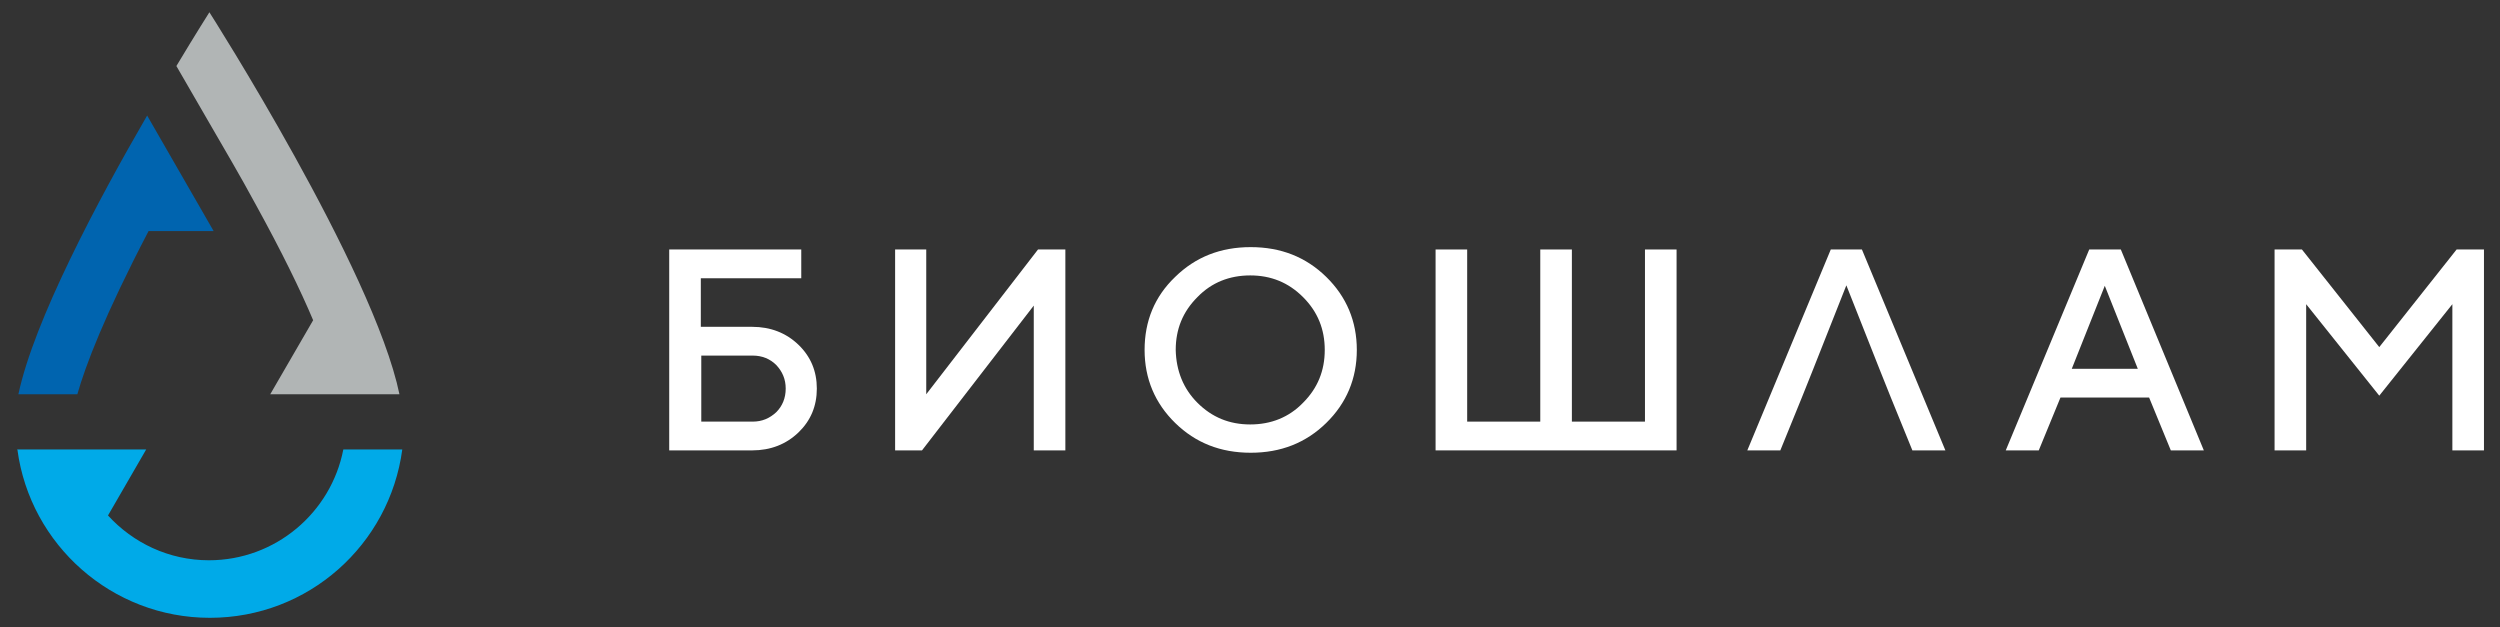 <?xml version="1.0" encoding="utf-8"?>
<!-- Generator: Adobe Illustrator 22.1.0, SVG Export Plug-In . SVG Version: 6.00 Build 0)  -->
<svg version="1.1" id="Layer_1" xmlns="http://www.w3.org/2000/svg" xmlns:xlink="http://www.w3.org/1999/xlink" x="0px" y="0px"
	 viewBox="0 0 530.1 133" style="enable-background:new 0 0 530.1 133;" xml:space="preserve">
<rect x="0" y="0" width="530.1" height="133" fill="#333333" stroke="none"/>
<style type="text/css">
	.st0{fill:#00AAE8;}
	.st1{fill:#B1B5B5;}
	.st2{fill:#0064AF;}
</style>
<g fill="#ffffff">
<path d="M159.6,89.4c2,0,3.6-0.7,5-2c1.3-1.3,2-3,2-5c0-2-0.7-3.6-2-5c-1.3-1.3-3-2-5-2h-10.9v14H159.6z M141.9,95.5V52.9h28V59
	h-21.3v10.3h10.9c3.9,0,7.2,1.3,9.8,3.8c2.6,2.5,3.9,5.6,3.9,9.3c0,3.7-1.3,6.8-3.9,9.3c-2.6,2.5-5.9,3.8-9.8,3.8H141.9z"/>
<polygon points="219.2,95.5 219.2,64.8 195.5,95.5 189.8,95.5 189.8,52.9 196.4,52.9 196.4,83.6 220.1,52.9 225.9,52.9 225.9,95.5 
	"/>
	<path d="M253.9,85.4c3.1,3.1,6.8,4.6,11.2,4.6c4.4,0,8.2-1.5,11.2-4.6c3.1-3.1,4.6-6.8,4.6-11.2c0-4.4-1.5-8.1-4.6-11.2
		c-3.1-3.1-6.8-4.6-11.2-4.6c-4.4,0-8.2,1.5-11.2,4.6c-3.1,3.1-4.6,6.8-4.6,11.2C249.4,78.6,250.9,82.4,253.9,85.4 M249.2,58.7
		c4.3-4.2,9.6-6.3,16-6.3c6.4,0,11.7,2.1,16,6.3c4.3,4.2,6.5,9.4,6.5,15.5c0,6.1-2.2,11.3-6.5,15.5c-4.3,4.2-9.6,6.3-16,6.3
		c-6.4,0-11.7-2.1-16-6.3c-4.3-4.2-6.5-9.4-6.5-15.5C242.7,68.1,244.8,62.9,249.2,58.7"/>

<polygon points="355.5,95.5 304.4,95.5 304.4,52.9 311.1,52.9 311.1,89.4 326.6,89.4 326.6,52.9 333.3,52.9 333.3,89.4 348.8,89.4 
	348.8,52.9 355.5,52.9 "/>
<polygon points="382.1,84.2 377.5,95.5 370.5,95.5 388.2,52.9 394.8,52.9 412.5,95.5 405.5,95.5 400.9,84.2 398.5,78.2 391.5,60.5 
	384.5,78.2 "/>
<path d="M439.3,78.2h14l-7-17.6L439.3,78.2z M443,52.9h6.7l17.6,42.6h-7l-4.6-11.2h-18.8l-4.6,11.2h-7L443,52.9z"/>
<polygon points="520.9,52.9 504.5,73.6 488.1,52.9 482.3,52.9 482.3,95.5 489,95.5 489,64.5 504.5,83.9 520,64.5 520,95.5 
	526.7,95.5 526.7,52.9 "/>
	</g>
<path class="st0" d="M72.8,95.3c-2.6,13.4-14.4,23.5-28.5,23.5c-8.5,0-16.1-3.7-21.4-9.5l8.1-14H15.9c0,0,0,0,0,0H3.6c0,0,0,0,0,0h0
	l0.1,0.1c2.7,20.1,20,35.6,40.8,35.6c20.9,0,38.1-15.5,40.8-35.7H72.8z"/>
<path class="st1" d="M44.4,26.1c3,5.2,6.5,11.1,9.9,17.4c5.5,10,9.4,18,12.1,24.4l-9.1,15.7h14.9c0,0,0,0,0,0h12.5c0,0,0,0,0,0h0
	l0,0C79.2,57.1,44.4,2.6,44.4,2.6s-2.8,4.4-7,11.4L44.4,26.1C44.4,26.1,44.4,26.1,44.4,26.1"/>
<path class="st2" d="M31.5,49h13.8L31.2,24.5l0,0l0,0C20.7,42.6,7.2,68,3.9,83.6h12.5C18.1,77.6,22.1,67,31.5,49"/>
</svg>
